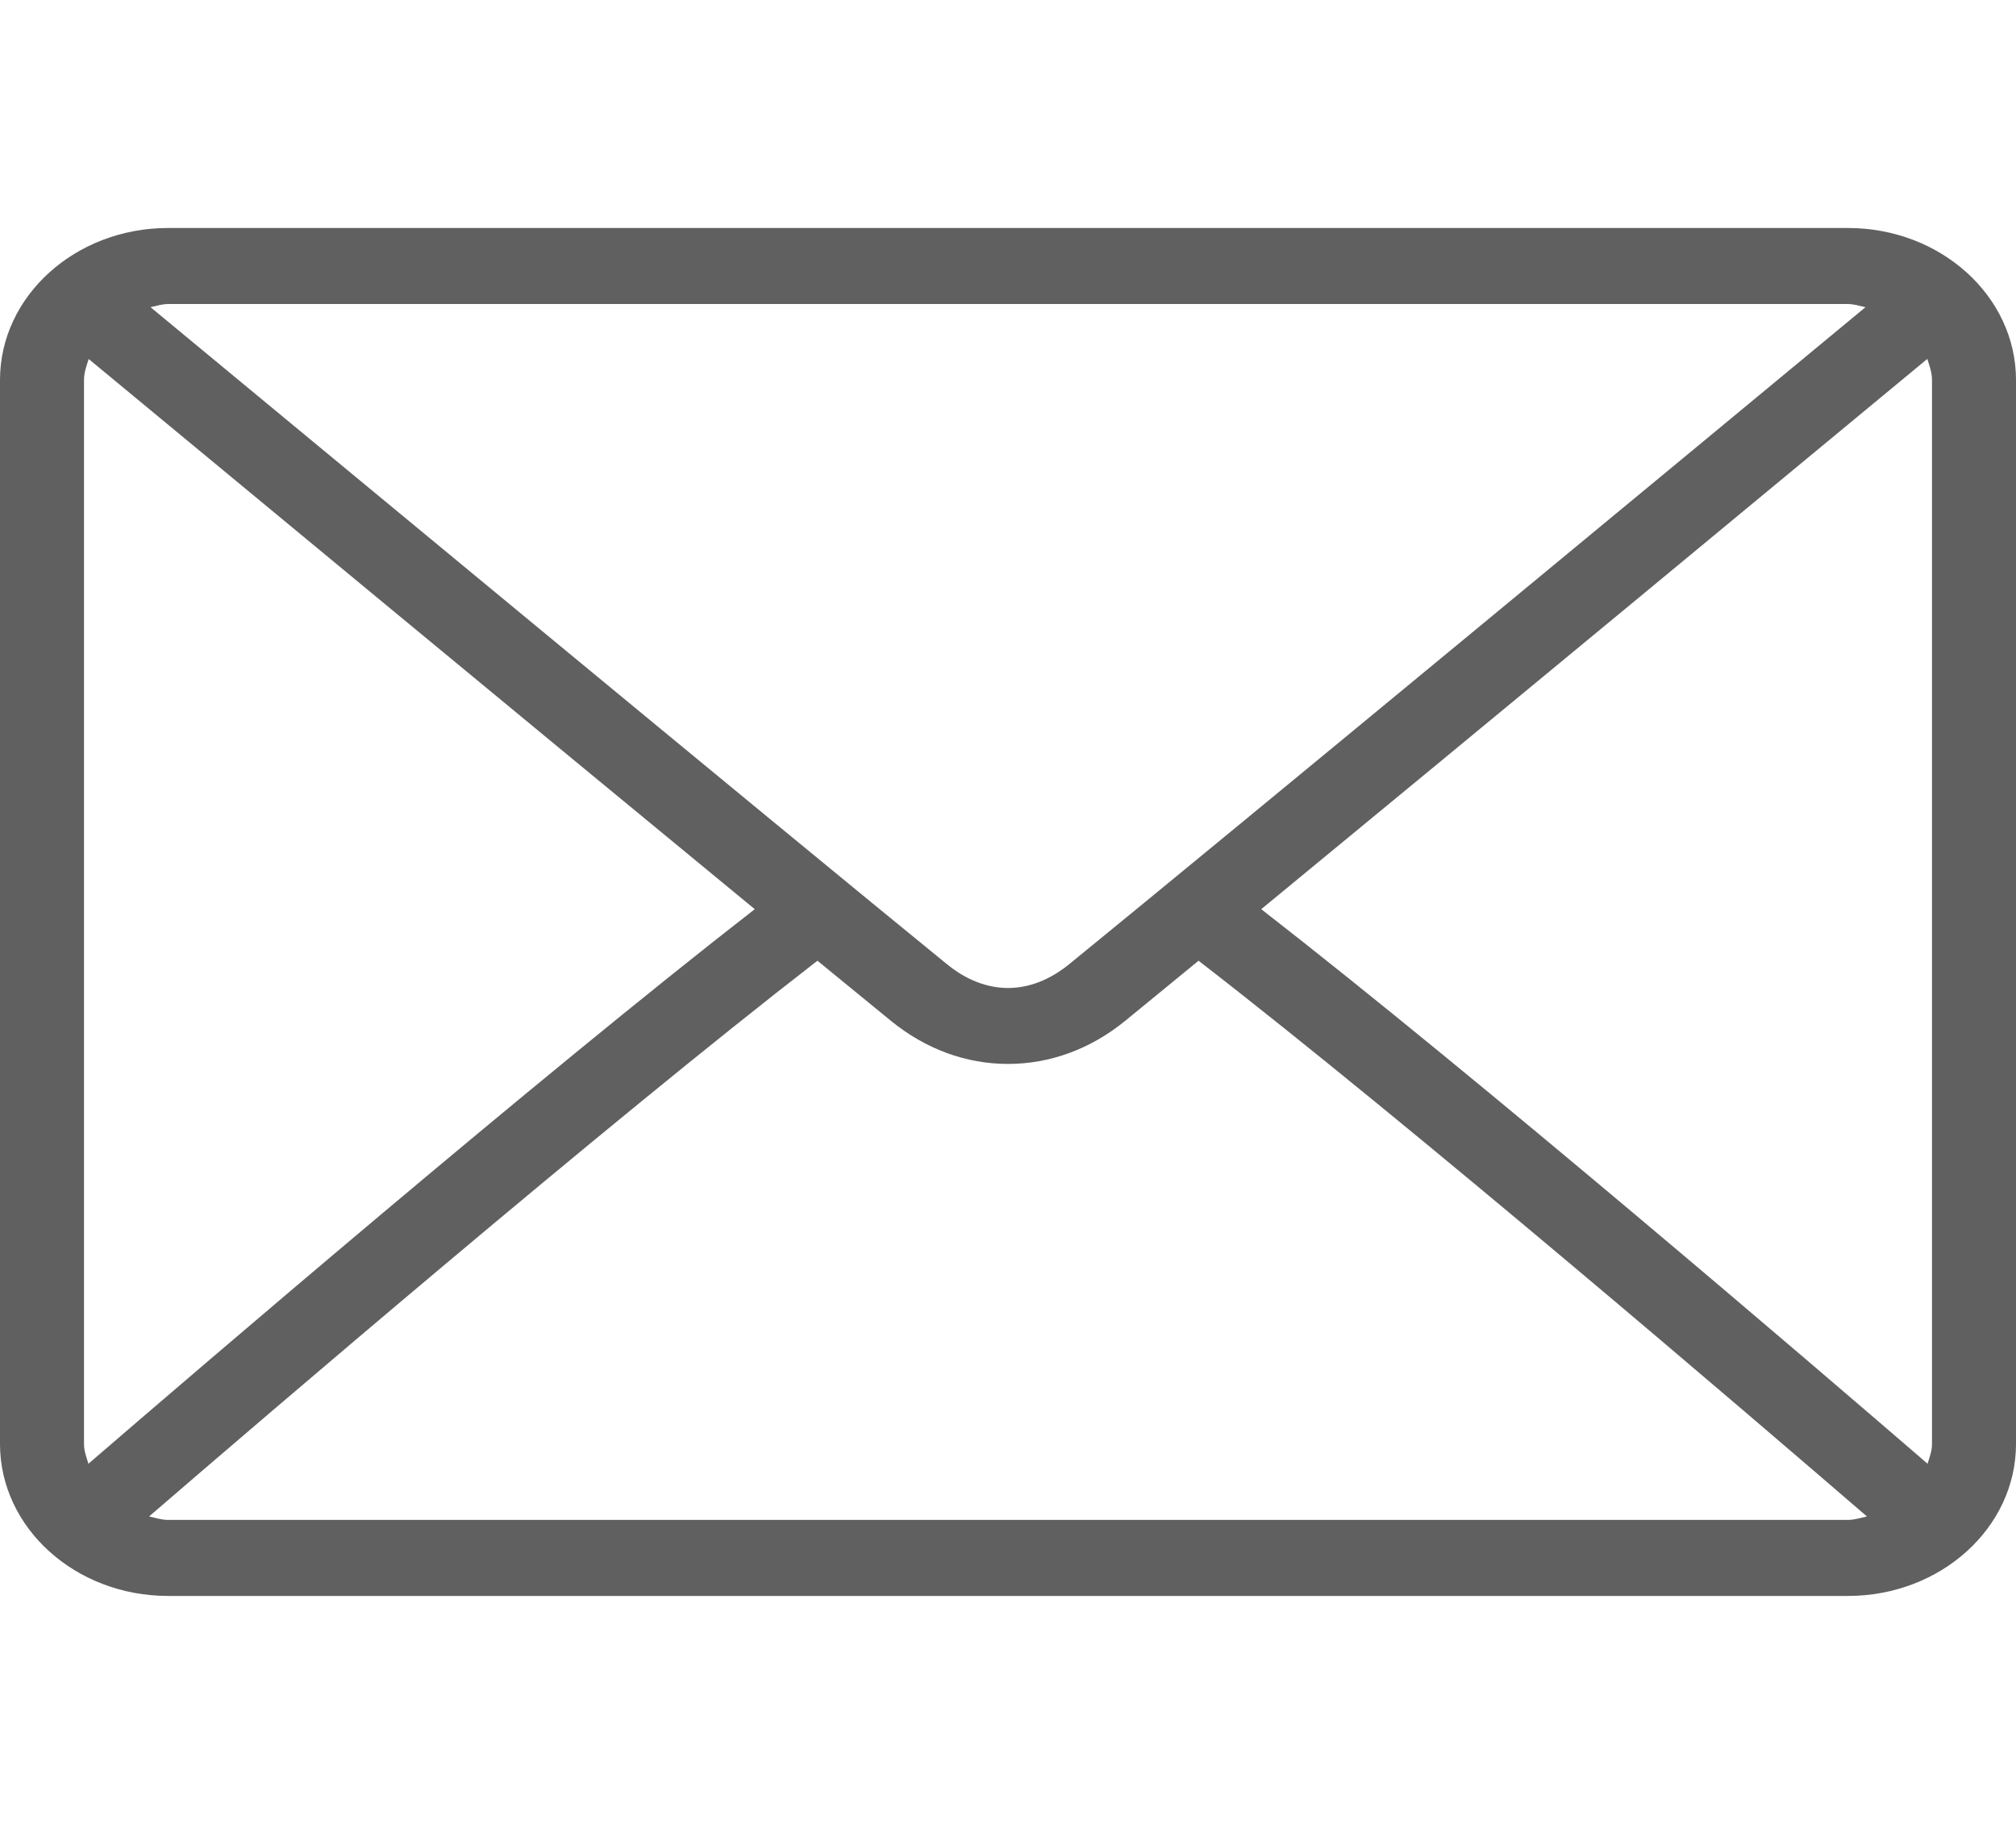 <svg width="21" height="19" viewBox="0 0 21 19" fill="none" xmlns="http://www.w3.org/2000/svg">
<path d="M19.25 2.375H1.75C0.785 2.375 0 3.085 0 3.958V15.042C0 15.915 0.785 16.625 1.75 16.625H19.25C20.215 16.625 21 15.915 21 15.042V3.958C21 3.085 20.215 2.375 19.25 2.375ZM1.75 3.167H19.25C19.314 3.167 19.371 3.188 19.432 3.2C17.917 4.455 12.893 8.613 11.135 10.046C10.997 10.158 10.776 10.292 10.5 10.292C10.225 10.292 10.003 10.158 9.865 10.045C8.107 8.613 3.083 4.454 1.568 3.2C1.629 3.188 1.685 3.167 1.75 3.167ZM0.875 15.042V3.958C0.875 3.881 0.901 3.81 0.924 3.74C2.084 4.7 5.589 7.601 7.862 9.471C5.596 11.232 2.09 14.24 0.921 15.248C0.901 15.181 0.875 15.115 0.875 15.042ZM19.25 15.833H1.75C1.68 15.833 1.618 15.811 1.553 15.797C2.761 14.755 6.289 11.73 8.515 10.008C8.805 10.246 9.07 10.463 9.279 10.633C9.64 10.928 10.062 11.083 10.5 11.083C10.938 11.083 11.361 10.928 11.721 10.634C11.93 10.463 12.195 10.246 12.485 10.008C14.711 11.73 18.239 14.755 19.447 15.797C19.382 15.811 19.32 15.833 19.25 15.833ZM20.125 15.042C20.125 15.115 20.099 15.181 20.079 15.248C18.91 14.239 15.404 11.232 13.138 9.471C15.411 7.601 18.916 4.7 20.076 3.739C20.099 3.81 20.125 3.881 20.125 3.958V15.042Z" fill="#606060"/>
</svg>
